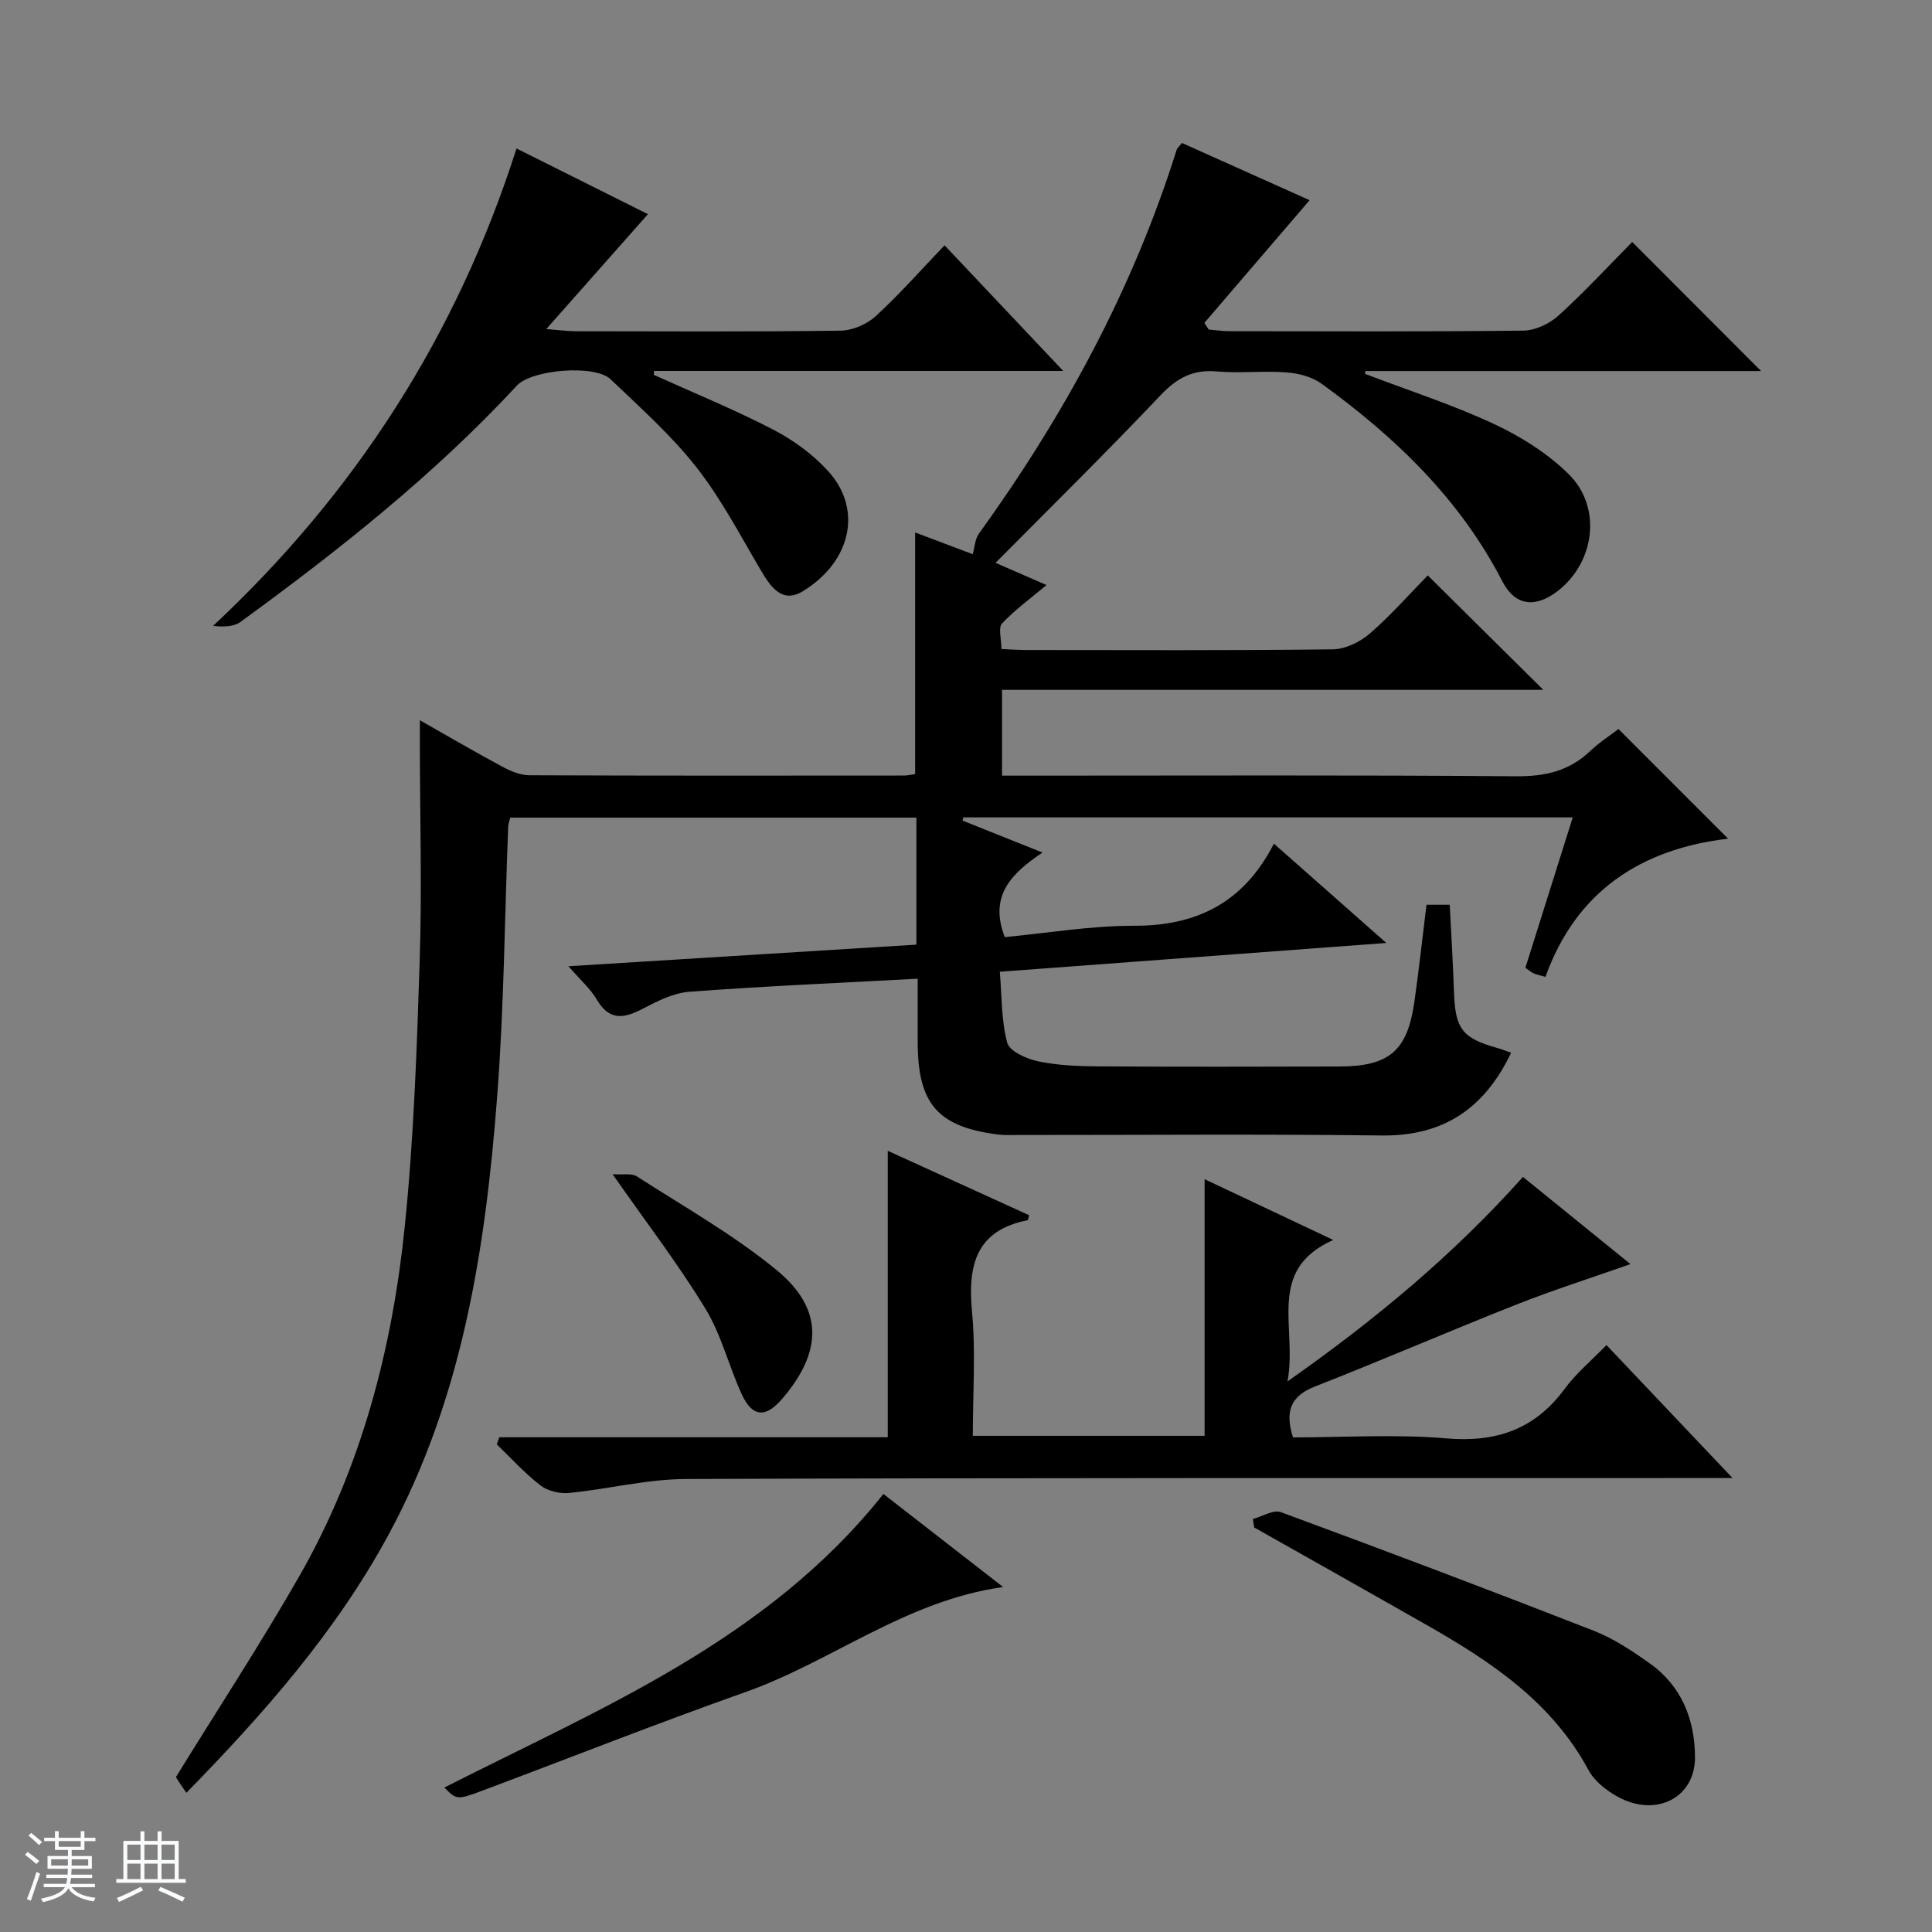 <svg enable-background="new 0 0 400 400" viewBox="0 0 400 400" xmlns="http://www.w3.org/2000/svg"><rect x="0" y="0" width="400" height="400" fill="#808080" stroke="none"/><path d="m5.17 384 .56-.58c.85.61 1.65 1.24 2.4 1.87l-.59.64c-.84-.73-1.63-1.38-2.37-1.93m1.22 9.53-.82-.34c.71-1.76 1.37-3.64 1.98-5.63.24.13.5.25.76.36-.6 1.67-1.24 3.54-1.92 5.61m-.5-13.5.57-.54c.56.44 1.31 1.06 2.26 1.87l-.64.64c-.68-.66-1.41-1.32-2.19-1.97m3.25.46h2.24v-1.36h.77v1.36h4.57v-1.36h.76v1.36h2.28v.69h-2.28v1.84h-2.64v1.26h4.18v2.64h-4.21c0 .45-.02.86-.05 1.21h4.32v.69h-4.38c-.04.34-.1.75-.19 1.22h5.15v.69h-4.82c.87 1.19 2.51 1.92 4.93 2.19-.17.31-.3.57-.37.76-2.77-.49-4.52-1.41-5.26-2.76-.56 1.26-2.3 2.23-5.24 2.9-.12-.24-.26-.48-.43-.72 2.73-.55 4.38-1.34 4.96-2.38h-4.38v-.69h4.65c.1-.38.17-.79.21-1.22h-4.32v-.69h4.4c.03-.34.05-.75.05-1.21h-4.2v-2.64h4.23v-1.26h-2.69v-1.84h-2.24zm1.46 4.46v1.29h3.45c.01-.4.02-.57.01-.53v-.32-.45h-3.46zm1.55-2.59h4.57v-1.19h-4.57zm6.11 2.59h-3.42v.77c-.01.19-.01.37-.02.53h3.44z" fill="#fafbfc"/><path d="m32.63 379.16h.82v1.98h3.54v7.89h1.46v.78h-14.37v-.78h1.46v-7.89h3.54v-1.98h.82v1.98h2.73zm-3.49 11.48.5.73c-1.61.82-3.28 1.63-5 2.41-.13-.27-.28-.55-.44-.82 1.75-.72 3.4-1.49 4.94-2.32m-2.78-5.55h2.73v-3.18h-2.73zm0 3.95h2.73v-3.2h-2.73zm3.54-3.95h2.73v-3.18h-2.73zm0 3.95h2.73v-3.2h-2.73zm7.89 4.68c-1.84-.92-3.51-1.7-5.02-2.32l.45-.73c1.89.8 3.57 1.55 5.04 2.23zm-1.62-11.81h-2.73v3.18h2.73zm-2.73 7.13h2.73v-3.2h-2.73v3.19z" fill="#fafbfc"/><g fill="#000001"><path d="m244.71 29.6c8.88 3.98 17.78 7.97 26.43 11.85-7.32 8.54-14.56 16.97-21.79 25.4.3.46.59.92.89 1.37 1.39.12 2.77.34 4.16.35 20.33.02 40.67.12 61-.12 2.47-.03 5.41-1.42 7.28-3.12 5.41-4.92 10.39-10.31 15.25-15.23 9.03 9.04 17.8 17.82 26.68 26.72-27.16 0-54.54 0-81.92 0-.02.2-.04.39-.06.59 8.9 3.4 18.02 6.34 26.64 10.35 5.61 2.62 11.18 6.12 15.55 10.45 6.9 6.84 5.36 18.24-2.32 24.16-4.62 3.56-8.81 3.12-11.47-2.04-8.79-17.05-22.16-29.83-37.4-40.88-1.97-1.43-4.76-2.16-7.24-2.35-4.81-.36-9.69.22-14.48-.2-4.93-.43-8.23 1.34-11.62 4.92-11.08 11.71-22.59 23.01-34.17 34.71 3.53 1.54 6.95 3.03 10.55 4.6-3.31 2.78-6.54 5.11-9.21 7.96-.82.87-.13 3.16-.13 5.28 1.87.08 3.48.21 5.1.21 21.17.01 42.33.12 63.5-.14 2.61-.03 5.67-1.53 7.7-3.29 4.38-3.8 8.24-8.21 11.97-12.02 8.11 8.03 15.88 15.73 23.93 23.7-37.18 0-74.49 0-112.07 0v17.76h5.89c33.5 0 67-.14 100.5.13 6.03.05 11.03-1.07 15.4-5.24 1.89-1.8 4.13-3.23 5.84-4.54 7.56 7.56 14.83 14.83 22.69 22.7-18.13 2.13-31.49 10.97-37.81 28.61-1.24-.36-1.89-.47-2.46-.74s-1.06-.71-1.69-1.15c3.27-10.39 6.5-20.64 9.8-31.13-42.38 0-84.27 0-126.16 0-.06.22-.12.44-.19.66 5.29 2.12 10.59 4.23 16.57 6.62-6.33 4.26-11.17 8.87-7.81 17.51 8.72-.82 17.76-2.37 26.79-2.35 12.92.03 22.66-4.75 28.93-17 7.89 6.97 15.01 13.26 23.27 20.56-27.24 2.03-53.13 3.96-80.02 5.96.43 5.05.29 10.05 1.53 14.68.47 1.77 3.97 3.35 6.33 3.85 4.03.85 8.25 1.03 12.39 1.06 16.67.11 33.33.07 50 .03 10.4-.03 14.14-3.23 15.59-13.45.93-6.56 1.65-13.15 2.5-20.04h4.81c.31 6.14.68 12.08.88 18.03.25 7.65 1.68 9.58 8.95 11.62.93.26 1.84.63 2.88.99-5.47 11.46-13.91 17.28-26.76 17.13-25.16-.31-50.33-.09-75.5-.1-1.33 0-2.68.07-3.99-.1-12.49-1.6-16.6-6.37-16.61-19.15 0-4.29 0-8.58 0-13.11-16.13.87-31.71 1.54-47.26 2.7-3.33.25-6.68 1.96-9.73 3.55-3.89 2.04-6.88 2.46-9.45-1.93-1.32-2.26-3.42-4.07-5.87-6.9 24.39-1.51 48.1-2.99 72.04-4.47 0-8.87 0-17.45 0-26.3-28.07 0-55.99 0-84.09 0-.16.68-.41 1.3-.43 1.92-.73 18.62-.85 37.28-2.28 55.85-2.41 31.43-7.18 62.43-22.49 90.7-10.88 20.1-25.83 37.04-41.85 53.43-.74-1.07-1.3-1.87-1.83-2.69-.26-.4-.45-.84-.32-.59 8.7-14.11 17.54-27.61 25.54-41.59 12.81-22.4 19.23-46.99 21.83-72.44 1.87-18.33 2.5-36.8 3.09-55.23.47-14.61.05-29.25.03-43.88 0-1.6 0-3.21 0-5.64 6.19 3.51 11.6 6.68 17.12 9.64 1.69.91 3.69 1.74 5.56 1.75 25.83.11 51.67.08 77.5.06.8 0 1.61-.2 2.36-.31 0-16.64 0-33.06 0-50.02 3.89 1.47 7.95 3 11.92 4.5.41-1.43.46-3.1 1.27-4.23 17.63-24.44 31.88-50.6 40.94-79.45.14-.43.58-.78 1.11-1.46z"/><path d="m103.39 297.57h80.41c0-20.13 0-39.65 0-59.31 9.59 4.37 19.47 8.88 29.27 13.34-.21.76-.23 1.01-.29 1.02-10.81 2.14-12.43 9.4-11.53 19.02.78 8.37.16 16.88.16 25.63h47.99c0-17.69 0-35.22 0-53.13 8.47 4 16.97 8.01 26.63 12.58-14.02 6.26-7.36 18.09-9.47 29.29 18.4-12.93 34.42-26.32 48.75-42.34 7.39 5.99 14.56 11.81 22.26 18.05-8.33 2.93-16.15 5.42-23.76 8.43-13.9 5.5-27.62 11.45-41.54 16.9-5.13 2.01-6.26 5.2-4.57 10.55 10.48 0 21.17-.7 31.73.2 10.37.88 18.33-1.85 24.53-10.27 2.34-3.19 5.49-5.79 8.64-9.05 8.59 9.06 16.9 17.82 26.1 27.53-2.98 0-4.88 0-6.77 0-69.97.02-139.94-.06-209.9.2-8.06.03-16.11 2.09-24.19 2.89-1.94.19-4.41-.39-5.92-1.55-3.27-2.51-6.08-5.63-9.07-8.51.17-.5.36-.99.54-1.47z"/><path d="m195.56 50.79c8.47 8.96 16.11 17.05 24.57 26.01-28.92 0-56.82 0-84.71 0-.02.27-.04.54-.06.81 8.25 3.73 16.66 7.16 24.69 11.32 4.19 2.17 8.26 5.14 11.42 8.62 7.19 7.9 4.74 18.79-5.29 24.88-4.17 2.53-6.55-.79-8.57-4.21-4.31-7.28-8.25-14.89-13.44-21.5-5.21-6.63-11.63-12.34-17.76-18.2-3.25-3.11-16.31-2.01-19.37 1.29-17.17 18.52-36.87 34.1-57.2 48.92-1.36.99-3.36 1.13-5.72.85 29.44-27.53 50.44-60.1 62.82-98.84 9.51 4.75 18.57 9.28 27.21 13.6-6.88 7.78-13.51 15.27-21.05 23.79 3.12.24 4.54.45 5.96.45 18.32.02 36.64.13 54.96-.12 2.48-.03 5.46-1.33 7.31-3.02 4.96-4.56 9.43-9.64 14.23-14.65z"/><path d="m259.4 314.49c1.95-.52 4.25-1.99 5.8-1.41 21.66 7.98 43.25 16.14 64.75 24.54 4.13 1.61 7.97 4.18 11.62 6.77 6.6 4.69 9.33 11.61 9.36 19.44.03 8.33-7.98 12.48-15.86 8.24-2.39-1.29-4.93-3.26-6.18-5.58-7.55-14.02-20.05-22.38-33.31-29.94-11.95-6.81-23.94-13.55-35.92-20.31-.09-.59-.18-1.17-.26-1.75z"/><path d="m182.9 309.31c8.25 6.42 16.21 12.6 24.79 19.27-20.16 2.8-35.47 15.43-53.44 21.78-18.13 6.41-36.02 13.49-54.03 20.24-5.64 2.12-5.66 2.06-8.22-.51 32.54-16.53 66.79-30.45 90.9-60.78z"/><path d="m126.83 243.11c2.08.15 3.91-.26 5.02.45 9.75 6.27 19.94 12.03 28.86 19.33 9.85 8.06 9.64 16.96 1.18 26.78-3.36 3.9-6.1 3.76-8.28-.92-2.71-5.84-4.23-12.33-7.54-17.77-5.66-9.29-12.33-17.98-19.24-27.87z"/></g></svg>